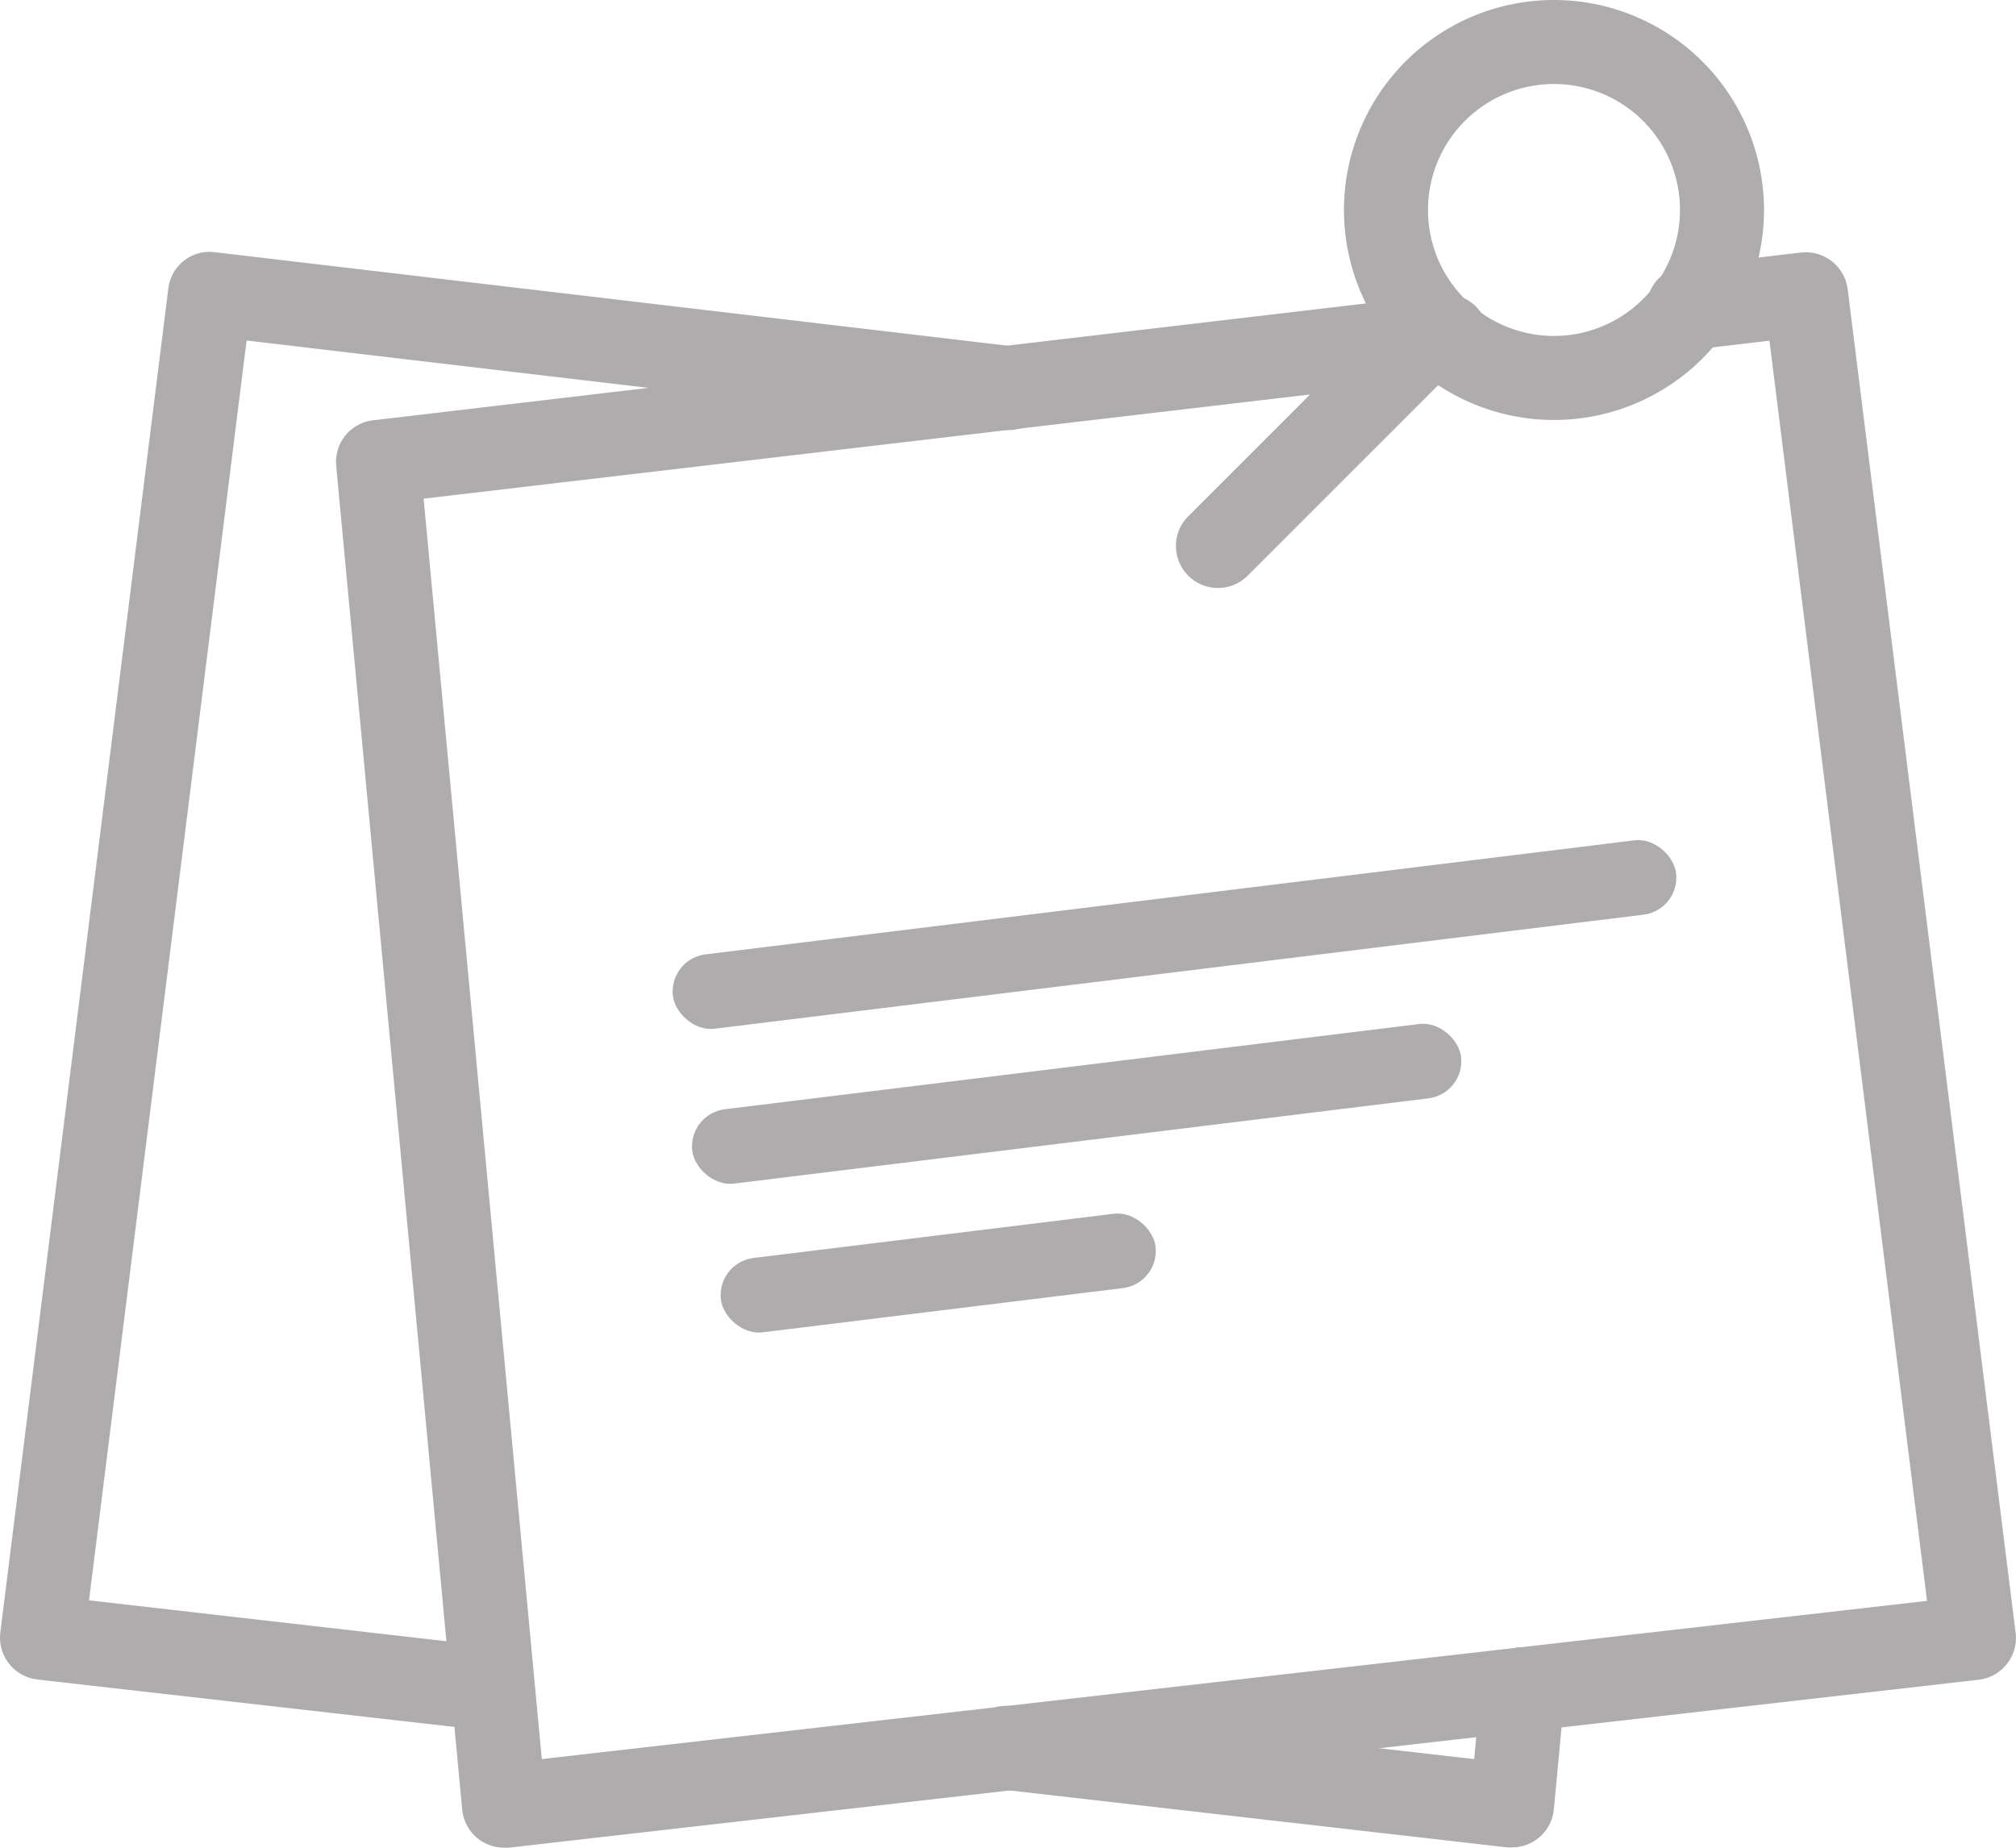 <svg xmlns="http://www.w3.org/2000/svg" width="31.457" height="28.835" viewBox="0 0 31.457 28.835">
  <g id="Group_1453" data-name="Group 1453" transform="translate(-12285.083 5009.091)">
    <g id="post-it_1_" data-name="post-it (1)" transform="translate(12285.083 -5009.091)">
      <g id="Group_1444" data-name="Group 1444" transform="translate(15.073 25.706)">
        <g id="Group_1443" data-name="Group 1443">
          <path id="Path_8862" data-name="Path 8862" d="M254.09,439.764a.655.655,0,0,0-.714.591l-.107,1.151-7.2-.822a.655.655,0,1,0-.149,1.3l7.864.9a.7.7,0,0,0,.075,0,.657.657,0,0,0,.653-.594l.17-1.817A.657.657,0,0,0,254.09,439.764Z" transform="translate(-245.339 -439.76)" fill="#aeacac"/>
        </g>
      </g>
      <g id="Group_1446" data-name="Group 1446" transform="translate(0 3.931)">
        <g id="Group_1445" data-name="Group 1445">
          <path id="Path_8863" data-name="Path 8863" d="M15.806,86.8,3.355,85.331a.648.648,0,0,0-.729.57L.005,106.872a.658.658,0,0,0,.577.733l7.038.8a.734.734,0,0,0,.076,0,.655.655,0,0,0,.073-1.305l-6.38-.73L3.848,86.709,15.653,88.1a.642.642,0,0,0,.727-.574A.655.655,0,0,0,15.806,86.8Z" transform="translate(0 -85.326)" fill="#aeacac"/>
        </g>
      </g>
      <g id="Group_1448" data-name="Group 1448" transform="translate(18.35 4.588)">
        <g id="Group_1447" data-name="Group 1447">
          <path id="Path_8864" data-name="Path 8864" d="M303.07,96.215a.656.656,0,0,0-.927,0l-3.277,3.277a.655.655,0,0,0,.927.927l3.277-3.277A.656.656,0,0,0,303.07,96.215Z" transform="translate(-298.675 -96.023)" fill="#aeacac"/>
        </g>
      </g>
      <g id="Group_1450" data-name="Group 1450" transform="translate(5.243 3.933)">
        <g id="Group_1449" data-name="Group 1449">
          <path id="Path_8865" data-name="Path 8865" d="M111.552,106.9l-2.621-20.971a.659.659,0,0,0-.727-.57l-1.806.212a.655.655,0,1,0,.153,1.3l1.16-.136,2.459,19.666L88.555,108.87,86.711,89.2l16.007-1.882a.655.655,0,1,0-.153-1.3L85.922,87.977a.654.654,0,0,0-.575.712l1.966,20.97a.657.657,0,0,0,.653.594l.073,0,22.936-2.621a.658.658,0,0,0,.577-.733Z" transform="translate(-85.344 -85.351)" fill="#aeacac"/>
        </g>
      </g>
      <g id="Group_1452" data-name="Group 1452" transform="translate(20.971 0)">
        <g id="Group_1451" data-name="Group 1451">
          <path id="Path_8866" data-name="Path 8866" d="M344.624,21.34a3.277,3.277,0,1,0,3.277,3.277A3.28,3.28,0,0,0,344.624,21.34Zm0,5.243a1.966,1.966,0,1,1,1.966-1.966A1.968,1.968,0,0,1,344.624,26.583Z" transform="translate(-341.347 -21.34)" fill="#aeacac"/>
        </g>
      </g>
    </g>
    <rect id="Rectangle_1499" data-name="Rectangle 1499" width="15.77" height="1.169" rx="0.584" transform="translate(12295.512 -4994.126) rotate(-7)" fill="#aeacac"/>
    <rect id="Rectangle_1500" data-name="Rectangle 1500" width="12.085" height="1.169" rx="0.584" transform="translate(12295.814 -4991.709) rotate(-7)" fill="#aeacac"/>
    <rect id="Rectangle_1501" data-name="Rectangle 1501" width="6.832" height="1.169" rx="0.584" transform="translate(12296.261 -4989.388) rotate(-7)" fill="#aeacac"/>
  </g>
</svg>

